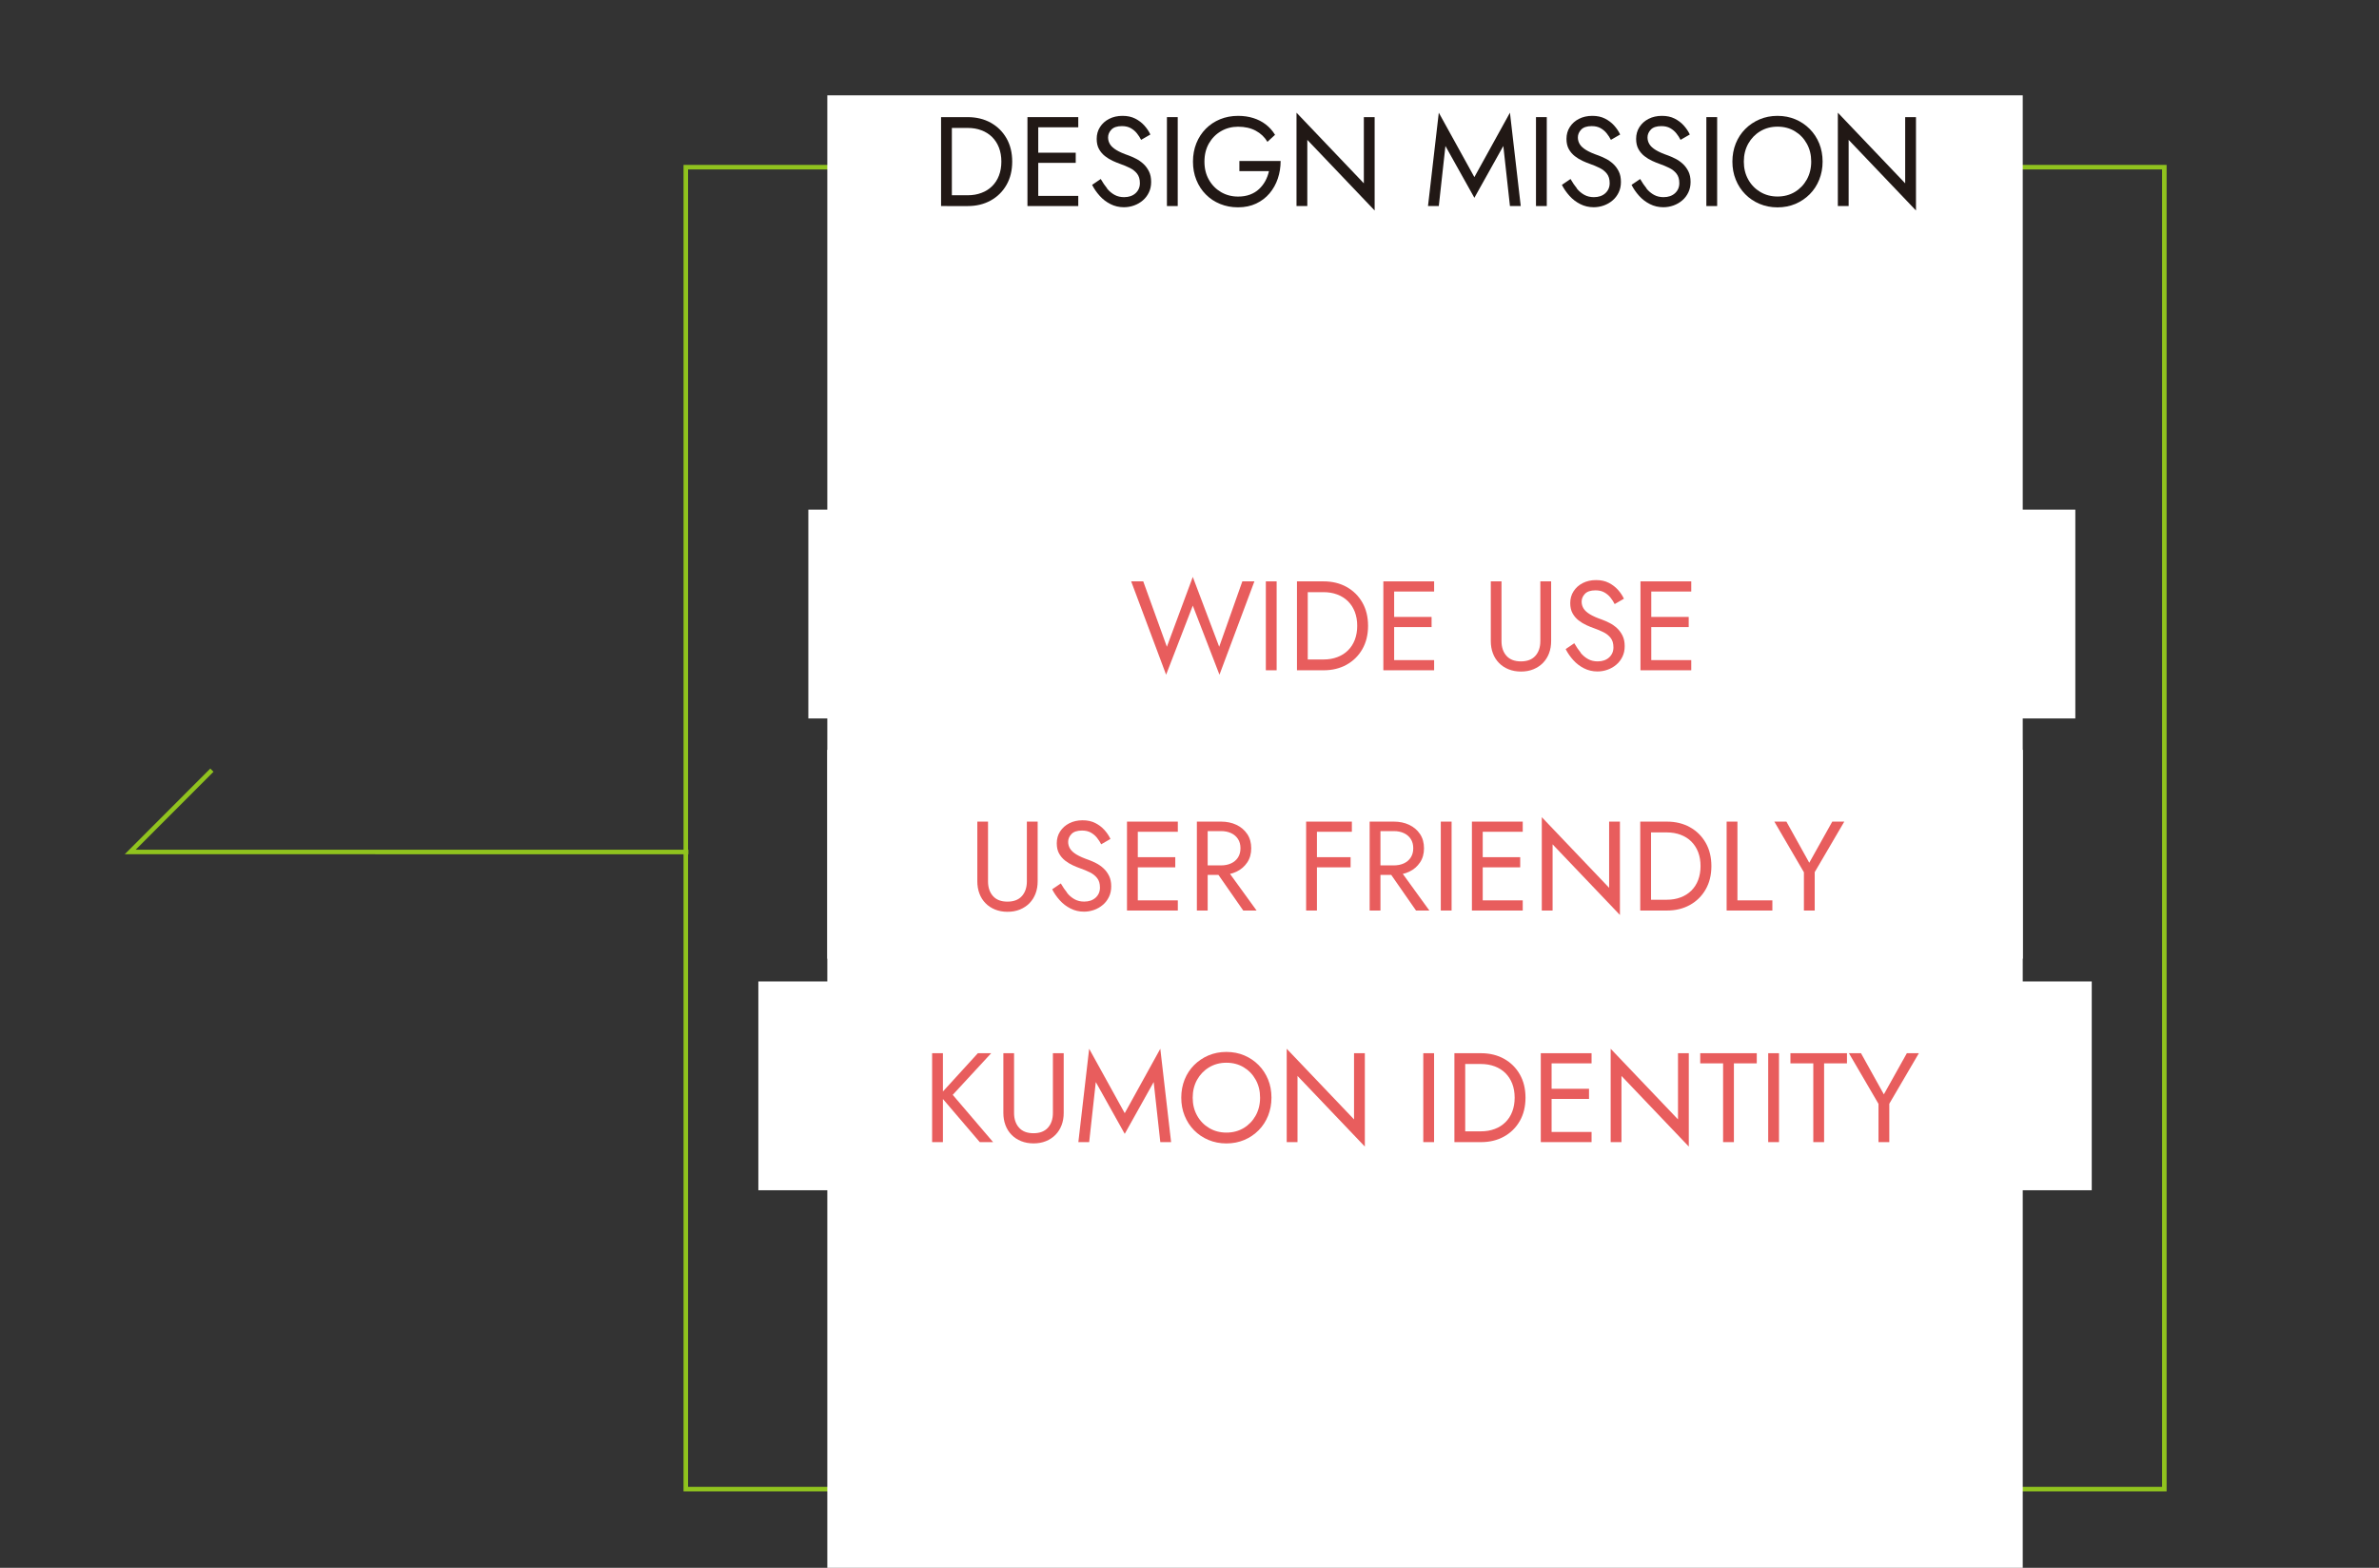 <?xml version="1.0" encoding="UTF-8"?>
<svg id="Layer_1" xmlns="http://www.w3.org/2000/svg" version="1.1" viewBox="0 0 524.33 345.6">
  <rect x="0" y="0" width="524.33" height="345.6" fill="#333333" stroke="none"/>
  <!-- Generator: Adobe Illustrator 29.0.1, SVG Export Plug-In . SVG Version: 2.1.0 Build 192)  -->
  <defs>
    <style>
      .st0 {
        fill: #211815;
      }

      .st1, .st2 {
        fill: none;
        stroke: #90c31e;
      }

      .st3 {
        fill: #fff;
      }

      .st2 {
        stroke-miterlimit: 10;
      }

      .st4 {
        fill: #e85d5d;
      }
    </style>
  </defs>
  <rect class="st1" x="151.15" y="36.85" width="325.87" height="291.4"/>
  <rect class="st3" x="182.34" y="21.02" width="263.47" height="342.86"/>
  <g>
    <path class="st0" d="M209.79,25.82v19.6h-2.38v-19.6h2.38ZM208.73,45.42v-2.38h4.56c1.1,0,2.11-.17,3.02-.52.92-.34,1.7-.84,2.35-1.48s1.16-1.42,1.51-2.34c.35-.91.53-1.94.53-3.08s-.18-2.17-.53-3.08-.86-1.69-1.51-2.34c-.65-.64-1.44-1.14-2.35-1.48-.91-.35-1.92-.52-3.02-.52h-4.56v-2.38h4.56c1.9,0,3.59.41,5.07,1.23,1.47.82,2.63,1.96,3.47,3.43.84,1.47,1.26,3.18,1.26,5.14s-.42,3.67-1.26,5.14c-.84,1.47-2,2.61-3.47,3.43-1.48.82-3.16,1.23-5.07,1.23h-4.56Z"/>
    <path class="st0" d="M228.83,25.82v19.6h-2.38v-19.6h2.38ZM227.77,25.82h9.88v2.24h-9.88v-2.24ZM227.77,33.66h9.32v2.24h-9.32v-2.24ZM227.77,43.18h9.88v2.24h-9.88v-2.24Z"/>
    <path class="st0" d="M243.99,41.56c.49.6,1.05,1.06,1.67,1.4s1.32.5,2.1.5c1.04,0,1.88-.29,2.52-.87.63-.58.95-1.32.95-2.21s-.21-1.58-.62-2.1c-.41-.52-.95-.95-1.61-1.27-.66-.33-1.37-.62-2.11-.88-.49-.17-1.03-.39-1.62-.66-.6-.27-1.17-.62-1.71-1.04-.54-.42-.99-.94-1.33-1.55-.35-.62-.52-1.37-.52-2.27,0-.97.24-1.84.73-2.6.49-.77,1.16-1.37,2.02-1.81.86-.44,1.84-.66,2.94-.66s1.99.2,2.79.6c.79.4,1.47.91,2.03,1.54.56.63,1,1.28,1.32,1.97l-2.04,1.18c-.24-.49-.55-.96-.92-1.43-.37-.47-.83-.85-1.36-1.15-.53-.3-1.18-.45-1.95-.45-1.06,0-1.84.26-2.32.77-.49.51-.73,1.09-.73,1.72,0,.54.14,1.04.42,1.5.28.46.75.89,1.41,1.29s1.56.8,2.7,1.19c.52.19,1.07.43,1.65.73.58.3,1.12.68,1.61,1.13.5.46.9,1.01,1.22,1.65.32.64.48,1.41.48,2.31s-.16,1.63-.49,2.32c-.33.69-.77,1.28-1.34,1.76-.57.49-1.21.86-1.93,1.12-.72.26-1.47.39-2.25.39-1.06,0-2.05-.23-2.95-.69-.91-.46-1.7-1.06-2.38-1.82-.68-.76-1.24-1.56-1.67-2.42l1.9-1.29c.45.78.92,1.48,1.41,2.07Z"/>
    <path class="st0" d="M259.57,25.82v19.6h-2.38v-19.6h2.38Z"/>
    <path class="st0" d="M273.15,35.48h9.1c0,1.36-.21,2.66-.62,3.88-.41,1.22-1.02,2.31-1.82,3.26s-1.79,1.7-2.95,2.25-2.5.83-3.99.83-2.73-.25-3.95-.74c-1.21-.49-2.27-1.19-3.16-2.1-.9-.9-1.59-1.97-2.09-3.21-.5-1.23-.74-2.58-.74-4.03s.25-2.8.74-4.03c.49-1.23,1.19-2.3,2.09-3.21.9-.91,1.95-1.6,3.16-2.1,1.21-.49,2.53-.74,3.95-.74,1.21,0,2.33.16,3.35.48,1.02.32,1.93.78,2.74,1.4.81.62,1.5,1.38,2.06,2.3l-1.68,1.54c-.62-1.05-1.48-1.86-2.58-2.45-1.1-.59-2.4-.88-3.89-.88-1.38,0-2.63.33-3.75.98-1.12.65-2.01,1.55-2.67,2.7-.66,1.15-.99,2.49-.99,4.02s.33,2.85.99,4c.66,1.16,1.55,2.06,2.67,2.72,1.12.65,2.37.98,3.75.98.97,0,1.84-.14,2.62-.43.77-.29,1.44-.69,2-1.22.56-.52,1.02-1.12,1.39-1.79.36-.67.63-1.39.8-2.16h-6.52v-2.24Z"/>
    <path class="st0" d="M302.97,25.82v20.58l-14.84-15.57v14.59h-2.38v-20.58l14.84,15.57v-14.59h2.38Z"/>
    <path class="st0" d="M317.11,45.42h-2.38l2.38-20.58,7.84,14.2,7.84-14.2,2.38,20.58h-2.38l-1.46-13.24-6.38,11.42-6.38-11.42-1.46,13.24Z"/>
    <path class="st0" d="M340.91,25.82v19.6h-2.38v-19.6h2.38Z"/>
    <path class="st0" d="M347.53,41.56c.49.6,1.05,1.06,1.67,1.4s1.32.5,2.1.5c1.04,0,1.88-.29,2.52-.87.63-.58.95-1.32.95-2.21s-.21-1.58-.62-2.1c-.41-.52-.95-.95-1.61-1.27-.66-.33-1.37-.62-2.11-.88-.49-.17-1.03-.39-1.62-.66-.6-.27-1.17-.62-1.71-1.04-.54-.42-.99-.94-1.33-1.55-.35-.62-.52-1.37-.52-2.27,0-.97.24-1.84.73-2.6.49-.77,1.16-1.37,2.02-1.81.86-.44,1.84-.66,2.94-.66s1.99.2,2.79.6c.79.4,1.47.91,2.03,1.54.56.63,1,1.28,1.32,1.97l-2.04,1.18c-.24-.49-.55-.96-.92-1.43-.37-.47-.83-.85-1.36-1.15-.53-.3-1.18-.45-1.95-.45-1.06,0-1.84.26-2.32.77-.49.51-.73,1.09-.73,1.72,0,.54.14,1.04.42,1.5.28.46.75.89,1.41,1.29s1.56.8,2.7,1.19c.52.19,1.07.43,1.65.73.58.3,1.12.68,1.61,1.13.5.46.9,1.01,1.22,1.65.32.64.48,1.41.48,2.31s-.16,1.63-.49,2.32c-.33.69-.77,1.28-1.34,1.76-.57.49-1.21.86-1.93,1.12-.72.26-1.47.39-2.25.39-1.06,0-2.05-.23-2.95-.69-.91-.46-1.7-1.06-2.38-1.82-.68-.76-1.24-1.56-1.67-2.42l1.9-1.29c.45.78.92,1.48,1.41,2.07Z"/>
    <path class="st0" d="M362.88,41.56c.49.6,1.05,1.06,1.67,1.4s1.32.5,2.1.5c1.04,0,1.88-.29,2.52-.87.63-.58.95-1.32.95-2.21s-.21-1.58-.62-2.1c-.41-.52-.95-.95-1.61-1.27-.66-.33-1.37-.62-2.11-.88-.49-.17-1.03-.39-1.62-.66-.6-.27-1.17-.62-1.71-1.04-.54-.42-.99-.94-1.33-1.55-.35-.62-.52-1.37-.52-2.27,0-.97.24-1.84.73-2.6.49-.77,1.16-1.37,2.02-1.81.86-.44,1.84-.66,2.94-.66s1.99.2,2.79.6c.79.4,1.47.91,2.03,1.54.56.63,1,1.28,1.32,1.97l-2.04,1.18c-.24-.49-.55-.96-.92-1.43-.37-.47-.83-.85-1.36-1.15-.53-.3-1.18-.45-1.95-.45-1.06,0-1.84.26-2.32.77-.49.51-.73,1.09-.73,1.72,0,.54.14,1.04.42,1.5.28.46.75.89,1.41,1.29s1.56.8,2.7,1.19c.52.19,1.07.43,1.65.73.58.3,1.12.68,1.61,1.13.5.46.9,1.01,1.22,1.65.32.64.48,1.41.48,2.31s-.16,1.63-.49,2.32c-.33.69-.77,1.28-1.34,1.76-.57.49-1.21.86-1.93,1.12-.72.26-1.47.39-2.25.39-1.06,0-2.05-.23-2.95-.69-.91-.46-1.7-1.06-2.38-1.82-.68-.76-1.24-1.56-1.67-2.42l1.9-1.29c.45.78.92,1.48,1.41,2.07Z"/>
    <path class="st0" d="M378.46,25.82v19.6h-2.38v-19.6h2.38Z"/>
    <path class="st0" d="M382.56,31.63c.49-1.22,1.19-2.29,2.09-3.19.9-.91,1.95-1.61,3.16-2.13,1.21-.51,2.53-.77,3.95-.77s2.76.26,3.96.77c1.2.51,2.25,1.22,3.15,2.13.9.91,1.59,1.97,2.09,3.19.49,1.22.74,2.55.74,3.99s-.25,2.74-.74,3.98c-.49,1.23-1.19,2.3-2.09,3.21-.9.91-1.95,1.61-3.15,2.13-1.2.51-2.53.77-3.96.77s-2.73-.26-3.95-.77c-1.21-.51-2.27-1.22-3.16-2.13-.9-.91-1.59-1.97-2.09-3.21-.5-1.23-.74-2.56-.74-3.98s.25-2.77.74-3.99ZM385.31,39.57c.64,1.16,1.53,2.07,2.65,2.74s2.39,1.01,3.81,1.01,2.71-.34,3.82-1.01,1.99-1.59,2.63-2.74c.64-1.16.97-2.47.97-3.95s-.32-2.79-.97-3.95c-.64-1.16-1.52-2.07-2.63-2.74-1.11-.67-2.38-1.01-3.82-1.01s-2.69.34-3.81,1.01c-1.12.67-2,1.59-2.65,2.74-.64,1.16-.97,2.47-.97,3.95s.32,2.79.97,3.95Z"/>
    <path class="st0" d="M422.28,25.82v20.58l-14.84-15.57v14.59h-2.38v-20.58l14.84,15.57v-14.59h2.38Z"/>
  </g>
  <rect class="st3" x="178.16" y="112.34" width="279.24" height="46.03"/>
  <g>
    <path class="st4" d="M273.81,128.15h2.66l-7.7,20.58-5.88-15.23-5.88,15.23-7.7-20.58h2.66l5.21,14.42,5.71-15.4,5.82,15.4,5.1-14.42Z"/>
    <path class="st4" d="M281.37,128.15v19.6h-2.38v-19.6h2.38Z"/>
    <path class="st4" d="M288.23,128.15v19.6h-2.38v-19.6h2.38ZM287.16,147.75v-2.38h4.56c1.1,0,2.11-.17,3.02-.52.92-.34,1.7-.84,2.35-1.48.65-.64,1.16-1.42,1.51-2.34.35-.92.53-1.94.53-3.08s-.18-2.17-.53-3.08c-.35-.91-.86-1.69-1.51-2.34-.65-.64-1.44-1.14-2.35-1.48-.91-.34-1.92-.52-3.02-.52h-4.56v-2.38h4.56c1.9,0,3.59.41,5.07,1.23,1.47.82,2.63,1.96,3.47,3.43.84,1.47,1.26,3.18,1.26,5.14s-.42,3.67-1.26,5.14c-.84,1.47-2,2.61-3.47,3.43-1.48.82-3.16,1.23-5.07,1.23h-4.56Z"/>
    <path class="st4" d="M307.27,128.15v19.6h-2.38v-19.6h2.38ZM306.2,128.15h9.88v2.24h-9.88v-2.24ZM306.2,135.99h9.32v2.24h-9.32v-2.24ZM306.2,145.51h9.88v2.24h-9.88v-2.24Z"/>
    <path class="st4" d="M330.93,128.15v13.16c0,1.34.36,2.43,1.09,3.25.73.82,1.79,1.23,3.19,1.23s2.46-.41,3.19-1.23c.73-.82,1.09-1.9,1.09-3.25v-13.16h2.38v13.16c0,.97-.15,1.87-.46,2.69-.31.82-.76,1.53-1.34,2.13-.59.6-1.29,1.06-2.11,1.4s-1.74.5-2.74.5-1.92-.17-2.74-.5-1.53-.8-2.11-1.4c-.59-.6-1.04-1.31-1.34-2.13-.31-.82-.46-1.72-.46-2.69v-13.16h2.38Z"/>
    <path class="st4" d="M348.36,143.89c.49.6,1.05,1.06,1.67,1.4s1.32.5,2.1.5c1.04,0,1.88-.29,2.52-.87.63-.58.95-1.32.95-2.21s-.21-1.58-.62-2.1c-.41-.52-.95-.95-1.61-1.27-.66-.33-1.37-.62-2.11-.88-.49-.17-1.03-.39-1.62-.66-.6-.27-1.17-.62-1.71-1.04-.54-.42-.99-.94-1.33-1.55-.35-.62-.52-1.37-.52-2.27,0-.97.24-1.84.73-2.6s1.16-1.37,2.02-1.81,1.84-.66,2.94-.66,1.99.2,2.79.6c.79.4,1.47.92,2.03,1.54.56.63,1,1.28,1.32,1.97l-2.04,1.18c-.24-.49-.55-.96-.92-1.43-.37-.47-.83-.85-1.36-1.15-.53-.3-1.18-.45-1.95-.45-1.06,0-1.84.26-2.32.77-.49.51-.73,1.09-.73,1.72,0,.54.14,1.04.42,1.5.28.46.75.89,1.41,1.29s1.56.8,2.7,1.19c.52.19,1.07.43,1.65.73.58.3,1.12.68,1.61,1.13.5.46.9,1.01,1.22,1.65.32.64.48,1.41.48,2.31s-.16,1.63-.49,2.32-.77,1.28-1.34,1.76c-.57.49-1.21.86-1.93,1.12-.72.26-1.47.39-2.25.39-1.06,0-2.05-.23-2.95-.69-.91-.46-1.7-1.06-2.38-1.82-.68-.76-1.24-1.56-1.67-2.42l1.9-1.29c.45.78.92,1.47,1.41,2.07Z"/>
    <path class="st4" d="M363.94,128.15v19.6h-2.38v-19.6h2.38ZM362.87,128.15h9.88v2.24h-9.88v-2.24ZM362.87,135.99h9.32v2.24h-9.32v-2.24ZM362.87,145.51h9.88v2.24h-9.88v-2.24Z"/>
  </g>
  <polyline class="st2" points="151.71 187.81 28.7 187.8 46.7 169.77"/>
  <rect class="st3" x="182.35" y="165.29" width="263.47" height="46.03"/>
  <g>
    <path class="st4" d="M217.76,181.11v13.16c0,1.34.36,2.43,1.09,3.25.73.82,1.79,1.23,3.19,1.23s2.46-.41,3.19-1.23c.73-.82,1.09-1.9,1.09-3.25v-13.16h2.38v13.16c0,.97-.15,1.87-.46,2.69-.31.82-.76,1.53-1.34,2.13-.59.6-1.29,1.06-2.11,1.4s-1.74.5-2.74.5-1.92-.17-2.74-.5-1.53-.8-2.11-1.4c-.59-.6-1.04-1.31-1.34-2.13-.31-.82-.46-1.72-.46-2.69v-13.16h2.38Z"/>
    <path class="st4" d="M235.19,196.84c.49.6,1.05,1.06,1.67,1.4s1.32.5,2.1.5c1.04,0,1.88-.29,2.52-.87.63-.58.95-1.32.95-2.21s-.21-1.58-.62-2.1c-.41-.52-.95-.95-1.61-1.27-.66-.33-1.37-.62-2.11-.88-.49-.17-1.03-.39-1.62-.66-.6-.27-1.17-.62-1.71-1.04-.54-.42-.99-.94-1.33-1.55-.35-.62-.52-1.37-.52-2.27,0-.97.24-1.84.73-2.6s1.16-1.37,2.02-1.81,1.84-.66,2.94-.66,1.99.2,2.79.6c.79.4,1.47.92,2.03,1.54.56.63,1,1.28,1.32,1.97l-2.04,1.18c-.24-.49-.55-.96-.92-1.43-.37-.47-.83-.85-1.36-1.15-.53-.3-1.18-.45-1.95-.45-1.06,0-1.84.26-2.32.77-.49.51-.73,1.09-.73,1.72,0,.54.14,1.04.42,1.5.28.46.75.89,1.41,1.29s1.56.8,2.7,1.19c.52.19,1.07.43,1.65.73.58.3,1.12.68,1.61,1.13.5.46.9,1.01,1.22,1.65.32.64.48,1.41.48,2.31s-.16,1.63-.49,2.32-.77,1.28-1.34,1.76c-.57.49-1.21.86-1.93,1.12-.72.26-1.47.39-2.25.39-1.06,0-2.05-.23-2.95-.69-.91-.46-1.7-1.06-2.38-1.82-.68-.76-1.24-1.56-1.67-2.42l1.9-1.29c.45.78.92,1.47,1.41,2.07Z"/>
    <path class="st4" d="M250.77,181.11v19.6h-2.38v-19.6h2.38ZM249.71,181.11h9.88v2.24h-9.88v-2.24ZM249.71,188.95h9.32v2.24h-9.32v-2.24ZM249.71,198.47h9.88v2.24h-9.88v-2.24Z"/>
    <path class="st4" d="M266.17,181.11v19.6h-2.38v-19.6h2.38ZM265.11,181.11h4c1.27,0,2.4.24,3.4.71,1,.48,1.79,1.15,2.38,2.03.59.88.88,1.92.88,3.14s-.29,2.24-.88,3.12-1.38,1.57-2.38,2.04c-1,.48-2.13.71-3.4.71h-4v-2.1h4c.84,0,1.58-.15,2.23-.45.64-.3,1.15-.73,1.51-1.29.36-.56.55-1.24.55-2.04s-.18-1.48-.55-2.04c-.36-.56-.87-.99-1.51-1.29-.64-.3-1.39-.45-2.23-.45h-4v-2.1ZM269.95,191.05l7,9.66h-2.94l-6.72-9.66h2.66Z"/>
    <path class="st4" d="M290.25,181.11v19.6h-2.38v-19.6h2.38ZM289.19,181.11h8.76v2.24h-8.76v-2.24ZM289.19,188.95h8.48v2.24h-8.48v-2.24Z"/>
    <path class="st4" d="M304.25,181.11v19.6h-2.38v-19.6h2.38ZM303.19,181.11h4c1.27,0,2.4.24,3.4.71,1,.48,1.79,1.15,2.38,2.03.59.88.88,1.92.88,3.14s-.29,2.24-.88,3.12-1.38,1.57-2.38,2.04c-1,.48-2.13.71-3.4.71h-4v-2.1h4c.84,0,1.58-.15,2.23-.45.64-.3,1.15-.73,1.51-1.29.36-.56.55-1.24.55-2.04s-.18-1.48-.55-2.04c-.36-.56-.87-.99-1.51-1.29-.64-.3-1.39-.45-2.23-.45h-4v-2.1ZM308.03,191.05l7,9.66h-2.94l-6.72-9.66h2.66Z"/>
    <path class="st4" d="M319.93,181.11v19.6h-2.38v-19.6h2.38Z"/>
    <path class="st4" d="M326.79,181.11v19.6h-2.38v-19.6h2.38ZM325.73,181.11h9.88v2.24h-9.88v-2.24ZM325.73,188.95h9.32v2.24h-9.32v-2.24ZM325.73,198.47h9.88v2.24h-9.88v-2.24Z"/>
    <path class="st4" d="M357.03,181.11v20.58l-14.84-15.57v14.59h-2.38v-20.58l14.84,15.57v-14.59h2.38Z"/>
    <path class="st4" d="M363.89,181.11v19.6h-2.38v-19.6h2.38ZM362.83,200.71v-2.38h4.56c1.1,0,2.11-.17,3.02-.52.92-.34,1.7-.84,2.35-1.48.65-.64,1.16-1.42,1.51-2.34.35-.92.53-1.94.53-3.08s-.18-2.17-.53-3.08c-.35-.91-.86-1.69-1.51-2.34-.65-.64-1.44-1.14-2.35-1.48-.91-.34-1.92-.52-3.02-.52h-4.56v-2.38h4.56c1.9,0,3.59.41,5.07,1.23,1.47.82,2.63,1.96,3.47,3.43.84,1.47,1.26,3.18,1.26,5.14s-.42,3.67-1.26,5.14c-.84,1.47-2,2.61-3.47,3.43-1.48.82-3.16,1.23-5.07,1.23h-4.56Z"/>
    <path class="st4" d="M382.93,181.11v17.36h7.7v2.24h-10.08v-19.6h2.38Z"/>
    <path class="st4" d="M406.48,181.11l-6.52,11.14v8.46h-2.38v-8.43l-6.52-11.17h2.66l5.04,9.07,5.07-9.07h2.66Z"/>
  </g>
  <rect class="st3" x="167.14" y="216.34" width="293.88" height="46.03"/>
  <g>
    <path class="st4" d="M207.82,232.16v19.6h-2.38v-19.6h2.38ZM218.46,232.16l-8.48,9.18,8.9,10.42h-2.94l-8.85-10.36,8.43-9.24h2.94Z"/>
    <path class="st4" d="M223.5,232.16v13.16c0,1.34.36,2.43,1.09,3.25.73.82,1.79,1.23,3.19,1.23s2.46-.41,3.19-1.23c.73-.82,1.09-1.9,1.09-3.25v-13.16h2.38v13.16c0,.97-.15,1.87-.46,2.69-.31.82-.76,1.53-1.34,2.13-.59.6-1.29,1.06-2.11,1.4s-1.74.5-2.74.5-1.92-.17-2.74-.5-1.53-.8-2.11-1.4c-.59-.6-1.04-1.31-1.34-2.13-.31-.82-.46-1.72-.46-2.69v-13.16h2.38Z"/>
    <path class="st4" d="M240.05,251.76h-2.38l2.38-20.58,7.84,14.2,7.84-14.2,2.38,20.58h-2.38l-1.46-13.24-6.38,11.42-6.38-11.42-1.46,13.24Z"/>
    <path class="st4" d="M261.09,237.97c.49-1.22,1.19-2.29,2.09-3.19.9-.9,1.95-1.61,3.16-2.13,1.21-.51,2.53-.77,3.95-.77s2.76.26,3.96.77c1.2.51,2.25,1.22,3.15,2.13.9.91,1.59,1.97,2.09,3.19s.74,2.55.74,3.99-.25,2.74-.74,3.98c-.49,1.23-1.19,2.3-2.09,3.21-.9.91-1.95,1.62-3.15,2.13-1.2.51-2.53.77-3.96.77s-2.73-.26-3.95-.77c-1.21-.51-2.27-1.22-3.16-2.13-.9-.91-1.59-1.97-2.09-3.21-.5-1.23-.74-2.56-.74-3.98s.25-2.77.74-3.99ZM263.84,245.91c.64,1.16,1.53,2.07,2.65,2.74,1.12.67,2.39,1.01,3.81,1.01s2.71-.34,3.82-1.01c1.11-.67,1.99-1.59,2.63-2.74.64-1.16.97-2.47.97-3.95s-.32-2.79-.97-3.95c-.64-1.16-1.52-2.07-2.63-2.74s-2.38-1.01-3.82-1.01-2.69.34-3.81,1.01-2,1.59-2.65,2.74c-.64,1.16-.97,2.47-.97,3.95s.32,2.79.97,3.95Z"/>
    <path class="st4" d="M300.81,232.16v20.58l-14.84-15.57v14.59h-2.38v-20.58l14.84,15.57v-14.59h2.38Z"/>
    <path class="st4" d="M316.07,232.16v19.6h-2.38v-19.6h2.38Z"/>
    <path class="st4" d="M322.93,232.16v19.6h-2.38v-19.6h2.38ZM321.86,251.76v-2.38h4.56c1.1,0,2.11-.17,3.02-.52.92-.34,1.7-.84,2.35-1.48.65-.64,1.16-1.42,1.51-2.34.35-.92.53-1.94.53-3.08s-.18-2.17-.53-3.08c-.35-.91-.86-1.69-1.51-2.34-.65-.64-1.44-1.14-2.35-1.48-.91-.34-1.92-.52-3.02-.52h-4.56v-2.38h4.56c1.9,0,3.59.41,5.07,1.23,1.47.82,2.63,1.96,3.47,3.43.84,1.47,1.26,3.18,1.26,5.14s-.42,3.67-1.26,5.14c-.84,1.47-2,2.61-3.47,3.43-1.48.82-3.16,1.23-5.07,1.23h-4.56Z"/>
    <path class="st4" d="M341.97,232.16v19.6h-2.38v-19.6h2.38ZM340.9,232.16h9.88v2.24h-9.88v-2.24ZM340.9,240h9.32v2.24h-9.32v-2.24ZM340.9,249.52h9.88v2.24h-9.88v-2.24Z"/>
    <path class="st4" d="M372.21,232.16v20.58l-14.84-15.57v14.59h-2.38v-20.58l14.84,15.57v-14.59h2.38Z"/>
    <path class="st4" d="M374.73,232.16h12.46v2.24h-5.04v17.36h-2.38v-17.36h-5.04v-2.24Z"/>
    <path class="st4" d="M392.09,232.16v19.6h-2.38v-19.6h2.38Z"/>
    <path class="st4" d="M394.61,232.16h12.46v2.24h-5.04v17.36h-2.38v-17.36h-5.04v-2.24Z"/>
    <path class="st4" d="M422.92,232.16l-6.52,11.14v8.46h-2.38v-8.43l-6.52-11.17h2.66l5.04,9.07,5.07-9.07h2.66Z"/>
  </g>
</svg>